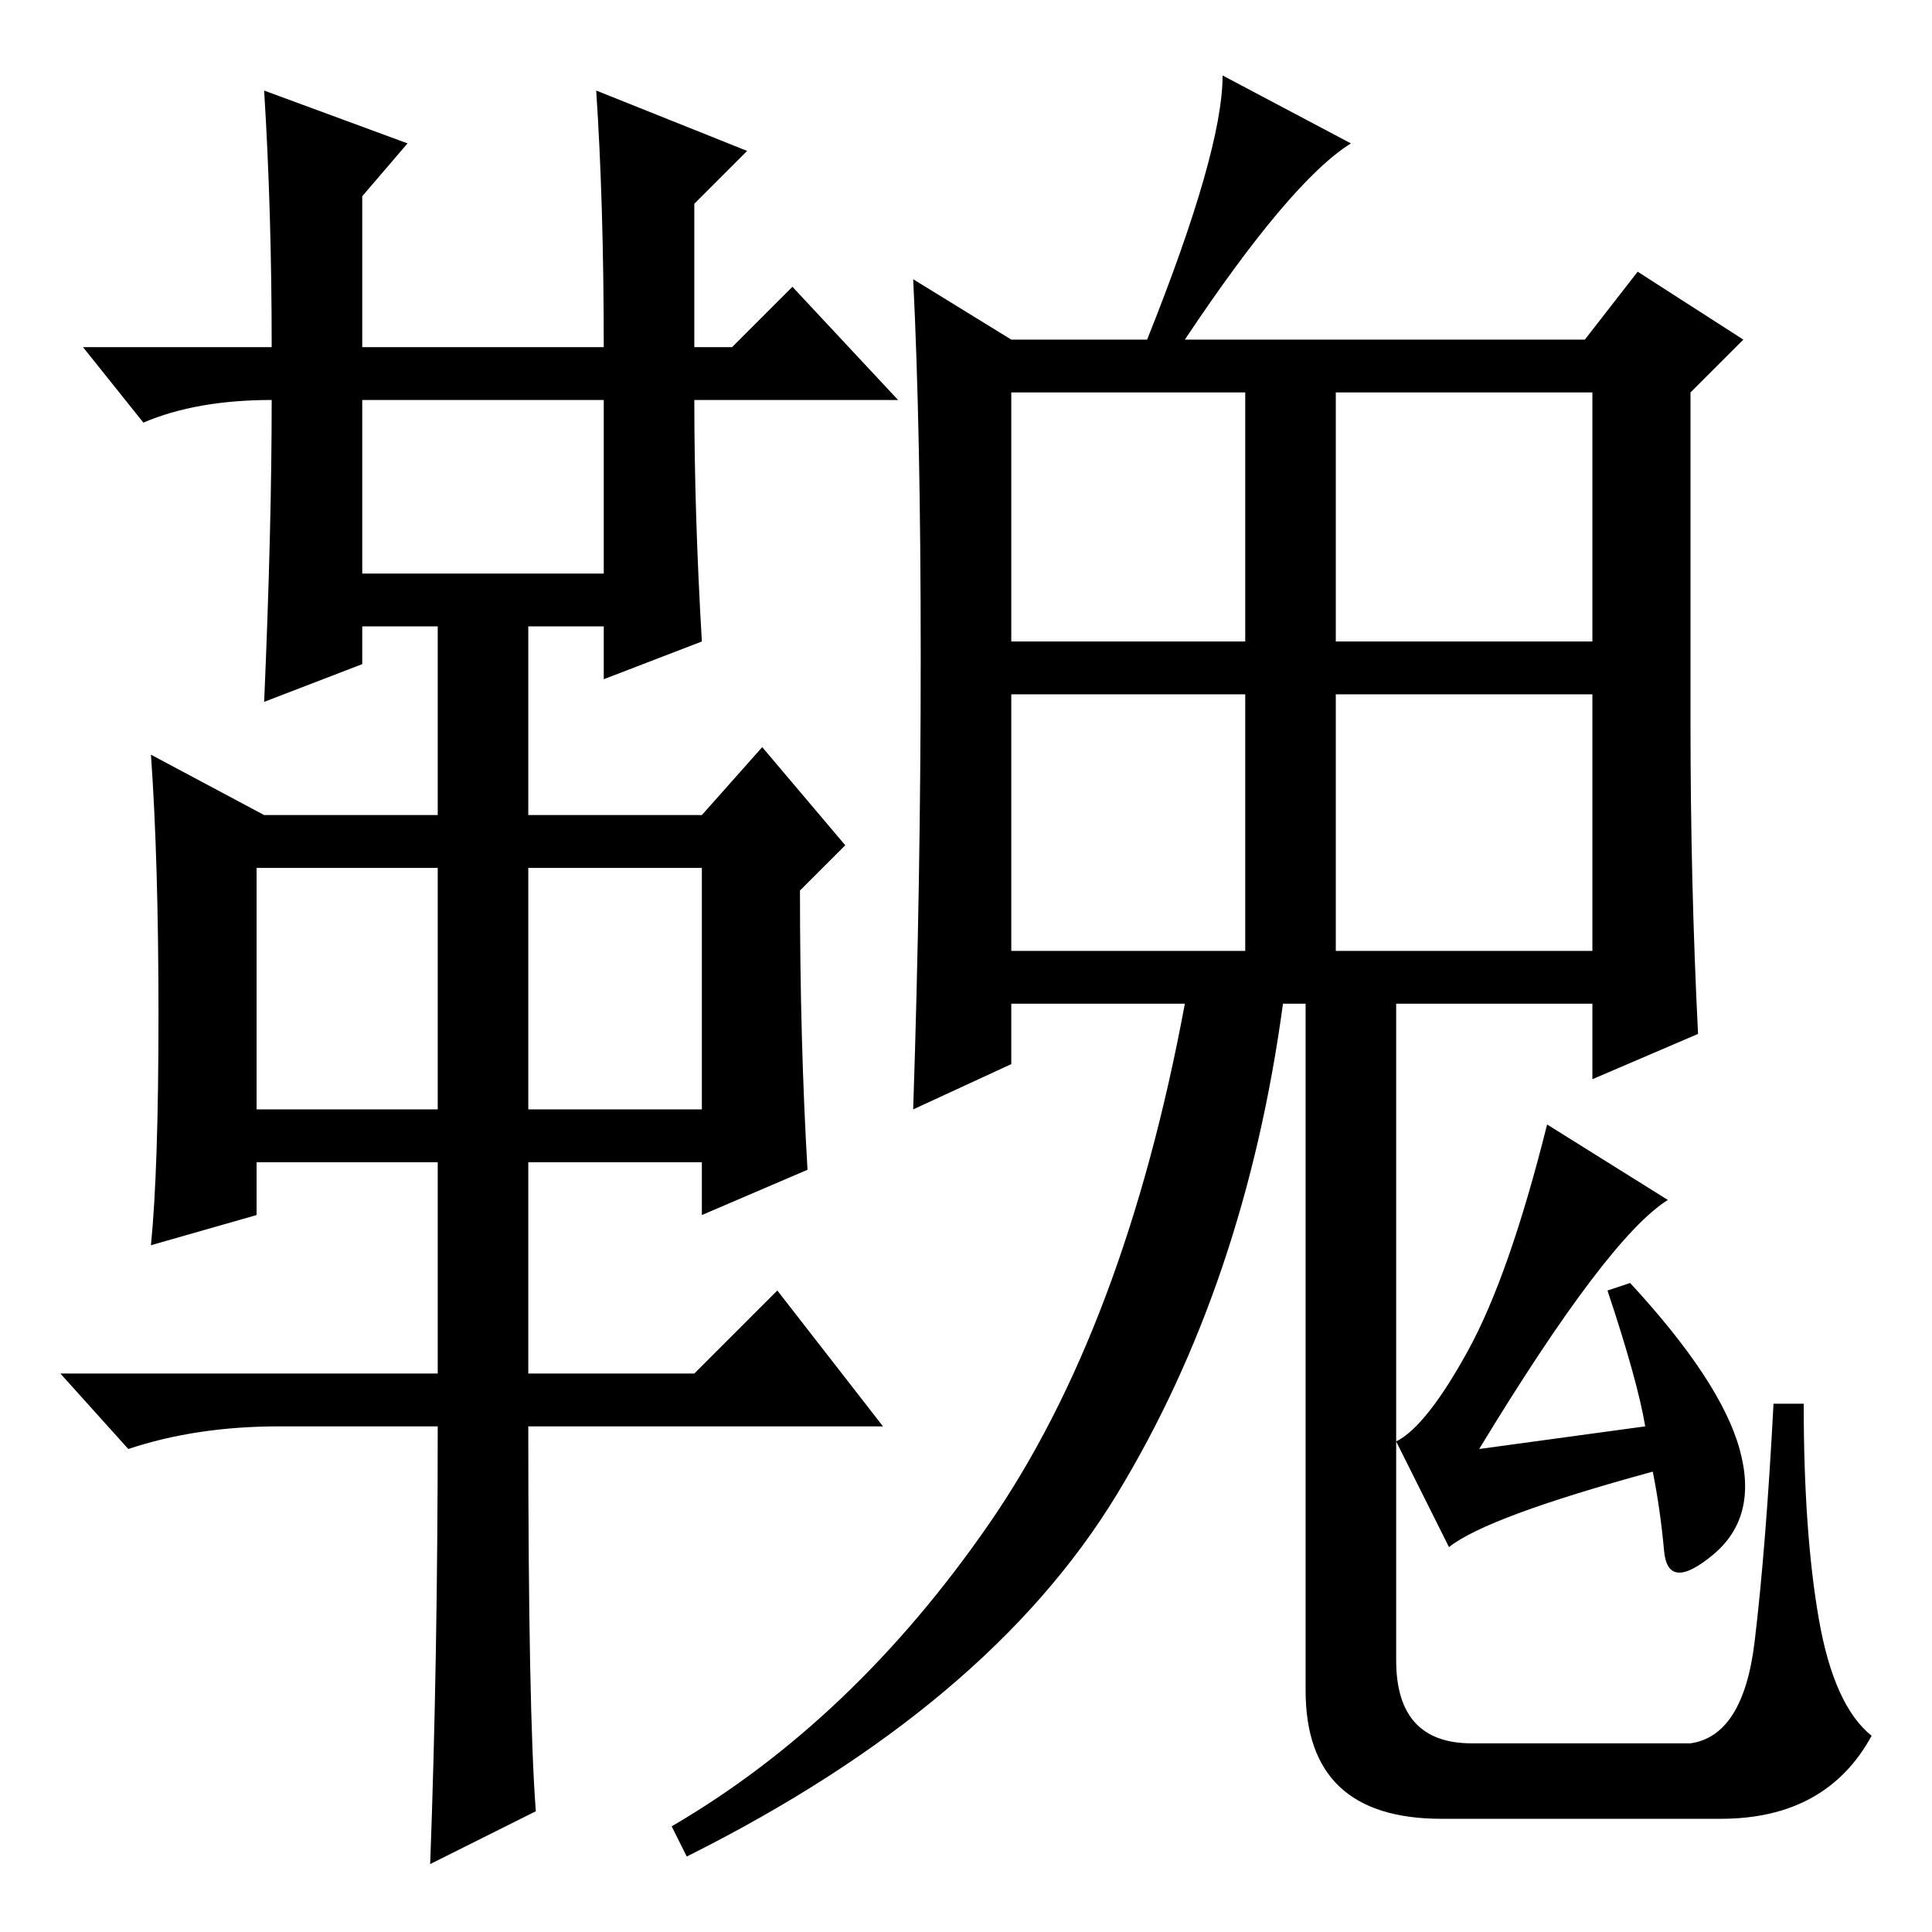 <?xml version="1.0" standalone="no"?>
<!DOCTYPE svg PUBLIC "-//W3C//DTD SVG 1.1//EN" "http://www.w3.org/Graphics/SVG/1.1/DTD/svg11.dtd" >
<svg xmlns="http://www.w3.org/2000/svg" xmlns:xlink="http://www.w3.org/1999/xlink" version="1.1" viewBox="0 -36 256 256">
  <g transform="matrix(1 0 0 -1 0 220)">
   <path fill="currentColor"
d="M35 244l19 -7l-6 -7v-20h32q0 19 -1 34l20 -8l-7 -7v-19h5l8 8l14 -15h-27q0 -15 1 -32l-13 -5v7h-10v-25h23l8 9l11 -13l-6 -6q0 -20 1 -37l-14 -6v7h-23v-28h22l11 11l14 -18h-47q0 -38 1 -51l-14 -7q1 27 1 58h-21q-11 0 -20 -3l-9 10h50v28h-24v-7l-14 -4
q1 10 1 30.5t-1 34.5l15 -8h23v25h-10v-5l-13 -5q1 23 1 40q-10 0 -17 -3l-8 10h25q0 18 -1 34zM48 180h32v23h-32v-23zM34 109h24v32h-24v-32zM70 109h23v32h-23v-32zM194.5 77q5.5 10 10.5 30l16 -10q-8 -5 -25 -33l22 3q-1 6 -5 18l3 1q12 -13 14.5 -22t-3.5 -14
t-6.5 0.5t-1.5 10.5q-22 -6 -27 -10l-7 14q4 2 9.5 12zM185 127v-91q0 -11 10 -11h29q7 1 8.5 13.5t2.5 31.5h4q0 -17 2 -28.5t7 -15.5q-6 -11 -20 -11h-37q-18 0 -18 17v95h12zM134 171h31v33h-31v-33zM177 171h34v33h-34v-33zM134 130h31v34h-31v-34zM177 130h34v34h-34
v-34zM157 211h53l7 9l14 -9l-7 -7v-44q0 -21 1 -41l-14 -6v10h-41q-5 -37 -22 -65t-57 -48l-2 4q24 14 42 40t26 69h-23v-8l-13 -6q1 30 1 60t-1 50l13 -8h18q10 25 10 35l17 -9q-8 -5 -22 -26z" />
  </g>

</svg>
